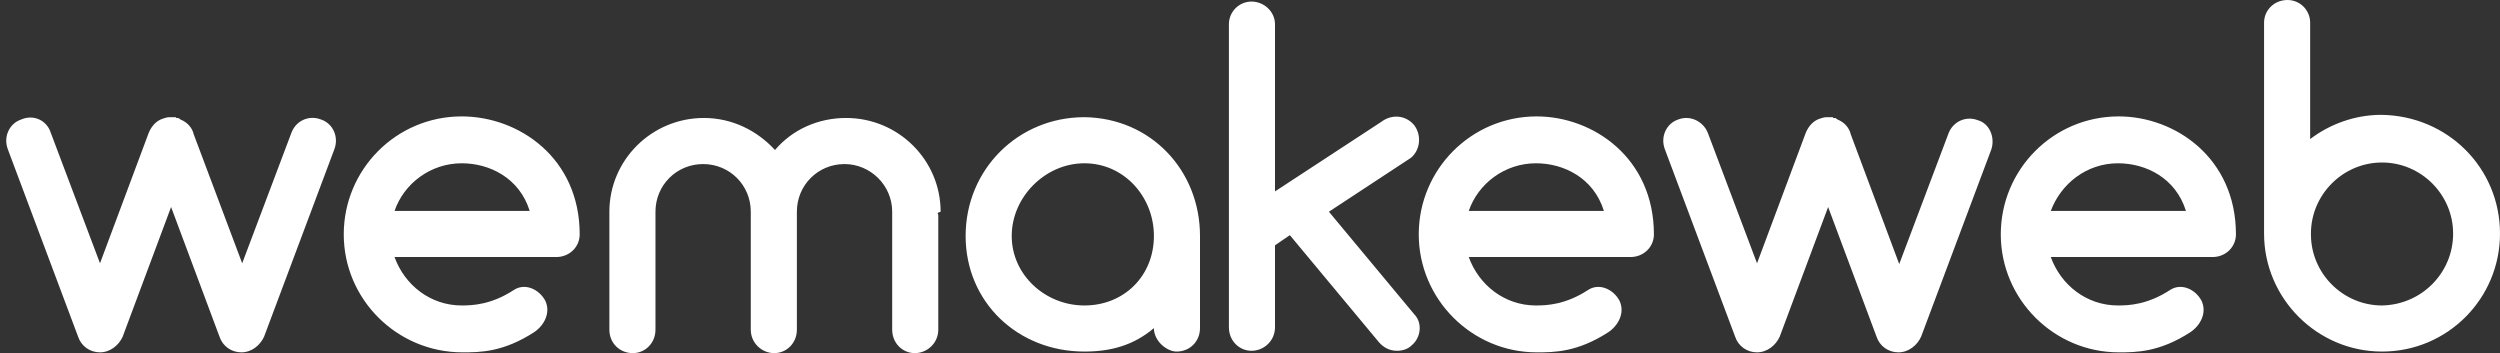 <svg id="icons" xmlns="http://www.w3.org/2000/svg" viewBox="0 0 320 45.2"><rect x="0" y="0" width="320" height="45.2" fill="#333333" stroke="none"/><style>.st0{fill:#fff}</style><path class="st0" d="M42.8 19.1l-9 24c-.5 1.1-1.6 2-2.9 2-1.3 0-2.4-.8-2.8-2l-6.2-16.6-6.2 16.6c-.5 1.1-1.6 2-2.9 2-1.3 0-2.4-.8-2.8-2l-9-24c-.6-1.6.2-3.3 1.7-3.8 1.6-.7 3.3.1 3.8 1.7l6.3 16.7L19 17.1c.3-.8.9-1.6 1.8-1.9.3-.1.6-.2.9-.2h.8s0 .1.1.1h.2c.1 0 .1 0 .1.1h.1l.1.1c.8.3 1.5 1 1.7 1.9L31 33.7 37.3 17c.6-1.6 2.3-2.3 3.8-1.7 1.5.5 2.3 2.2 1.7 3.8zM74.2 30c0 1.6-1.3 2.9-3 2.9H50.5c1.3 3.6 4.6 6.2 8.6 6.2 1.4 0 3.8-.1 6.7-2 1.4-.9 3.2-.1 4 1.4.7 1.5-.1 3.1-1.4 4-4 2.6-7 2.6-9.2 2.6C50.8 45.1 44 38.3 44 30s6.7-15.1 15.1-15.1c7.3 0 15.1 5.3 15.1 15.1zm-23.7-3h17.3c-1.3-4.2-5.1-6.1-8.7-6.1-4 0-7.4 2.6-8.6 6.1zm69.5.3c.1.1.1.2.1.3v14.6c0 1.7-1.4 3-3 3s-2.9-1.3-2.9-3V27.1c0-3.4-2.8-6.1-6.1-6.1-3.4 0-6.1 2.7-6.1 6.1v15.1c0 1.7-1.3 3-2.9 3-1.6 0-3-1.3-3-3V27.1c0-3.4-2.7-6.1-6.1-6.1-3.4 0-6.1 2.7-6.1 6.1v15.1c0 1.7-1.3 3-2.9 3-1.7 0-3-1.3-3-3V27.1c0-6.6 5.4-12 12.1-12 3.6 0 6.8 1.6 9.1 4.1 2.2-2.6 5.5-4.1 9.1-4.1 6.7 0 12.1 5.4 12.1 12-.3.1-.3.1-.4.2zm33.6 2.9V42c0 1.7-1.3 3-3 3-1.2 0-2.9-1.3-2.9-3-2.6 2.2-5.5 3-8.9 3-8.5 0-15.2-6.3-15.2-14.8S130.3 15 138.8 15c8.5.1 14.8 6.8 14.8 15.2zm-5.9 0c0-5-3.8-9.3-8.9-9.3-5 0-9.3 4.3-9.3 9.3s4.3 8.9 9.3 8.9c5.1 0 8.9-3.8 8.9-8.9zm33 14c-.5.5-1.2.7-1.9.7-.9 0-1.7-.4-2.3-1.1l-11.4-13.7-1.9 1.3v10.5c0 1.7-1.4 3-3 3s-2.9-1.3-2.9-3V3.1c0-1.6 1.3-2.9 2.9-2.9s3 1.3 3 2.9v21.4l13.6-8.9c1.3-1 3.1-.9 4.2.4 1 1.3.8 3.2-.4 4.2l-10.5 6.9L181 40.2c1.1 1.1.9 3-.3 4z"/><path class="st0" d="M211.7 30c0 1.6-1.3 2.9-3 2.9H188c1.3 3.6 4.6 6.2 8.6 6.2 1.4 0 3.8-.1 6.7-2 1.4-.9 3.2-.1 4 1.4.7 1.5-.1 3.1-1.4 4-4 2.6-7 2.6-9.2 2.6-8.3 0-15.1-6.8-15.1-15.1s6.7-15.1 15.1-15.1c7.2 0 15 5.3 15 15.1zM188 27h17.3c-1.3-4.2-5.1-6.1-8.7-6.1-4 0-7.4 2.6-8.6 6.1zm66.9-7.9l-9 24c-.5 1.1-1.6 2-2.9 2-1.3 0-2.4-.8-2.8-2L234 26.5l-6.2 16.6c-.5 1.1-1.6 2-2.9 2-1.3 0-2.4-.8-2.8-2l-9-24c-.6-1.6.2-3.3 1.7-3.8 1.5-.6 3.2.2 3.8 1.7l6.3 16.7 6.2-16.6c.3-.8.9-1.6 1.8-1.9.3-.1.6-.2.9-.2h.8s0 .1.1.1h.2c.1 0 .1 0 .1.1h.1l.1.1c.8.3 1.5 1 1.7 1.9l6.2 16.6 6.3-16.7c.6-1.6 2.3-2.3 3.8-1.7 1.4.4 2.2 2.1 1.7 3.7zM286.2 30c0 1.6-1.3 2.9-3 2.9h-20.7c1.3 3.6 4.6 6.2 8.6 6.2 1.4 0 3.8-.1 6.7-2 1.4-.9 3.2-.1 4 1.4.7 1.5-.1 3.1-1.4 4-4 2.6-7 2.6-9.2 2.6-8.3 0-15.1-6.8-15.1-15.1s6.7-15.1 15.1-15.1c7.2 0 15 5.3 15 15.1zm-23.7-3h17.3c-1.3-4.2-5.1-6.1-8.7-6.1-4 0-7.3 2.6-8.6 6.1zm57.5 2.9c0 8.3-6.7 15.1-15.1 15.1-8.3 0-15.1-6.8-15.1-15.1v-27c0-1.6 1.3-2.9 3-2.9 1.6 0 2.9 1.3 2.9 2.9v14.9c2.5-1.9 5.7-3.1 9.1-3.1 8.5.1 15.2 6.8 15.2 15.2zm-6 0c0-5-4.1-9.1-9.1-9.1s-9.1 4.1-9.1 9.1v.1c0 5 4.1 9.1 9.1 9.1 5.1-.1 9.1-4.2 9.1-9.2z"/></svg>